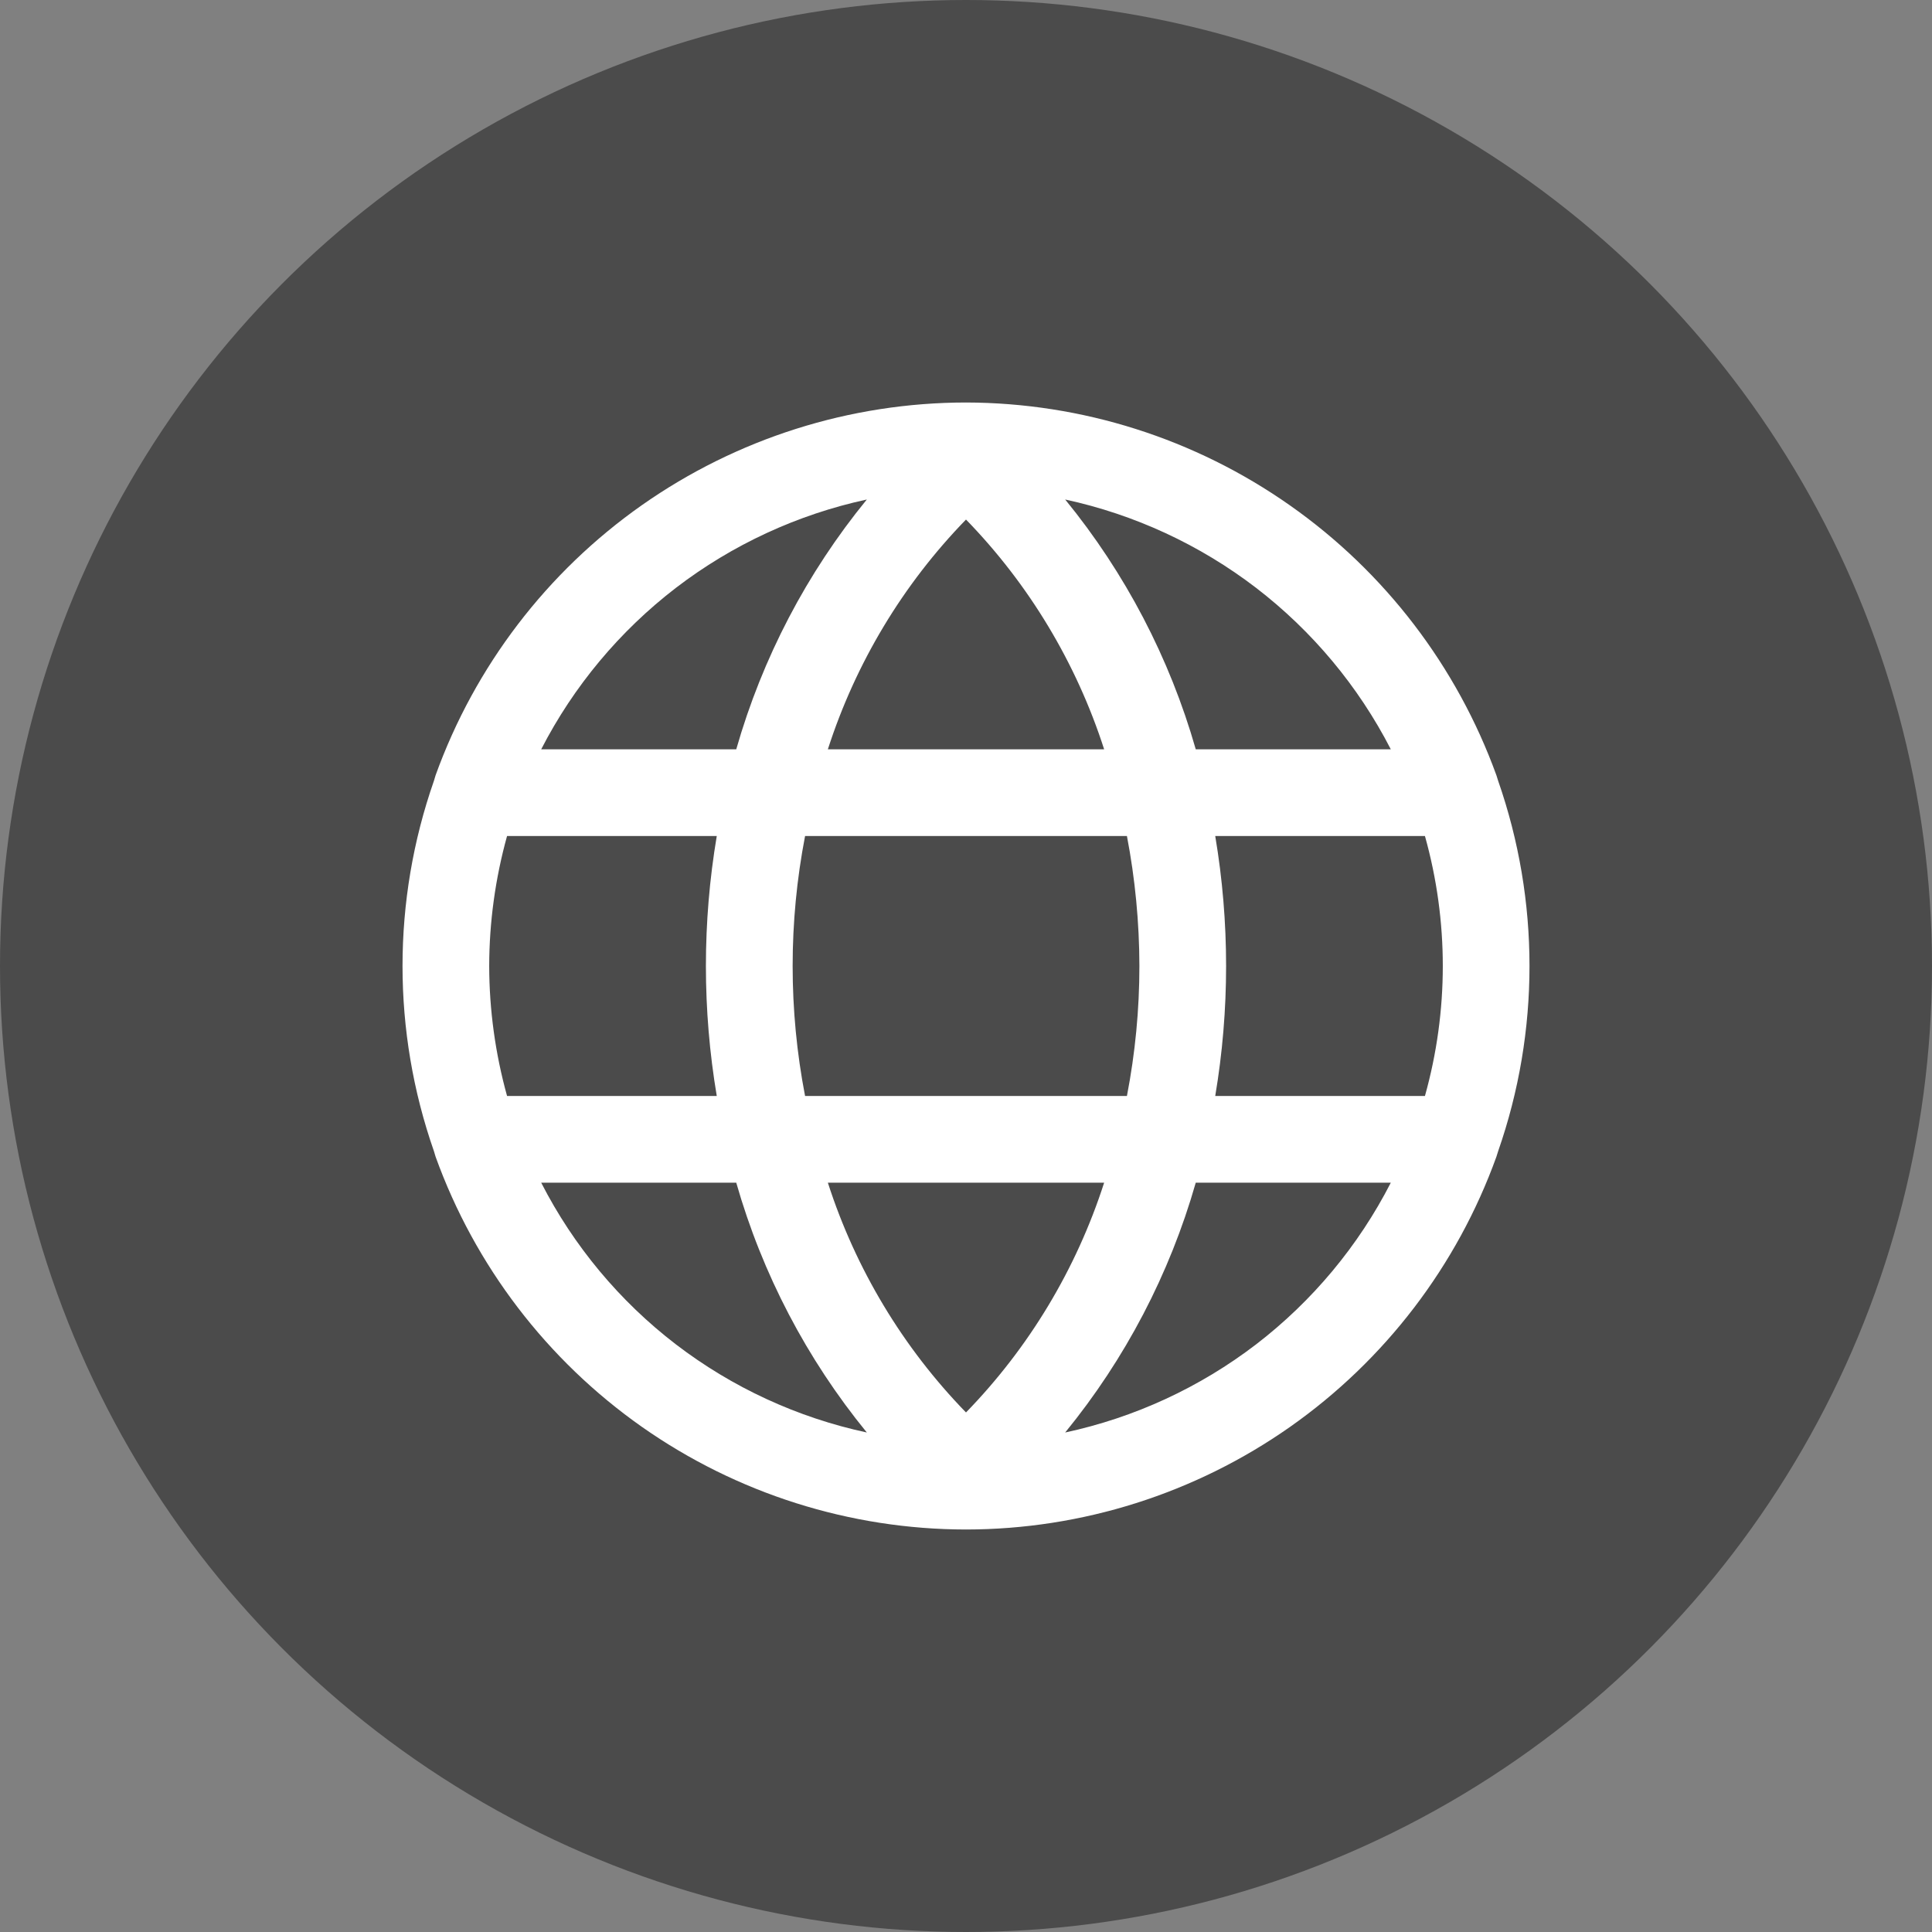 <svg width="24" height="24" viewBox="0 0 24 24" fill="none" xmlns="http://www.w3.org/2000/svg">
<rect x="0" y="0" width="24" height="24" fill="#808080" stroke="none"/>
<circle cx="12" cy="12" r="12" fill="#4B4B4B"/>
<path d="M18.589 14.369L18.61 14.302C19.13 12.812 19.13 11.188 18.61 9.698L18.589 9.631C18.098 8.277 17.203 7.106 16.024 6.278C14.845 5.449 13.441 5.003 12 5C10.559 5.001 9.153 5.447 7.974 6.275C6.795 7.104 5.9 8.275 5.411 9.631L5.391 9.698C4.87 11.188 4.87 12.812 5.391 14.302L5.411 14.369C5.9 15.725 6.795 16.896 7.974 17.725C9.153 18.553 10.559 18.999 12 19C13.441 18.999 14.847 18.553 16.026 17.725C17.205 16.896 18.1 15.725 18.589 14.369ZM10.284 14.692H13.716C13.371 15.763 12.784 16.74 12 17.546C11.216 16.74 10.629 15.763 10.284 14.692ZM10.001 13.615C9.795 12.548 9.795 11.452 10.001 10.385H13.999C14.101 10.917 14.153 11.458 14.154 12C14.154 12.542 14.102 13.083 13.999 13.615H10.001ZM6.077 12C6.078 11.454 6.153 10.911 6.299 10.385H8.904C8.724 11.454 8.724 12.546 8.904 13.615H6.299C6.153 13.089 6.078 12.546 6.077 12ZM13.716 9.308H10.284C10.629 8.237 11.216 7.26 12 6.454C12.784 7.26 13.371 8.237 13.716 9.308ZM15.096 10.385H17.701C17.997 11.441 17.997 12.559 17.701 13.615H15.096C15.276 12.546 15.276 11.454 15.096 10.385ZM17.277 9.308H14.854C14.53 8.174 13.978 7.118 13.232 6.205C14.093 6.391 14.903 6.766 15.603 7.302C16.302 7.839 16.874 8.524 17.277 9.308ZM10.768 6.205C10.022 7.118 9.47 8.174 9.146 9.308H6.723C7.126 8.524 7.698 7.839 8.397 7.302C9.097 6.766 9.907 6.391 10.768 6.205ZM6.723 14.692H9.146C9.47 15.826 10.022 16.882 10.768 17.795C9.906 17.61 9.096 17.236 8.396 16.7C7.696 16.163 7.125 15.477 6.723 14.692ZM13.232 17.795C13.978 16.882 14.53 15.826 14.854 14.692H17.277C16.875 15.477 16.303 16.163 15.604 16.7C14.904 17.236 14.094 17.61 13.232 17.795Z" fill="white"/>
</svg>
